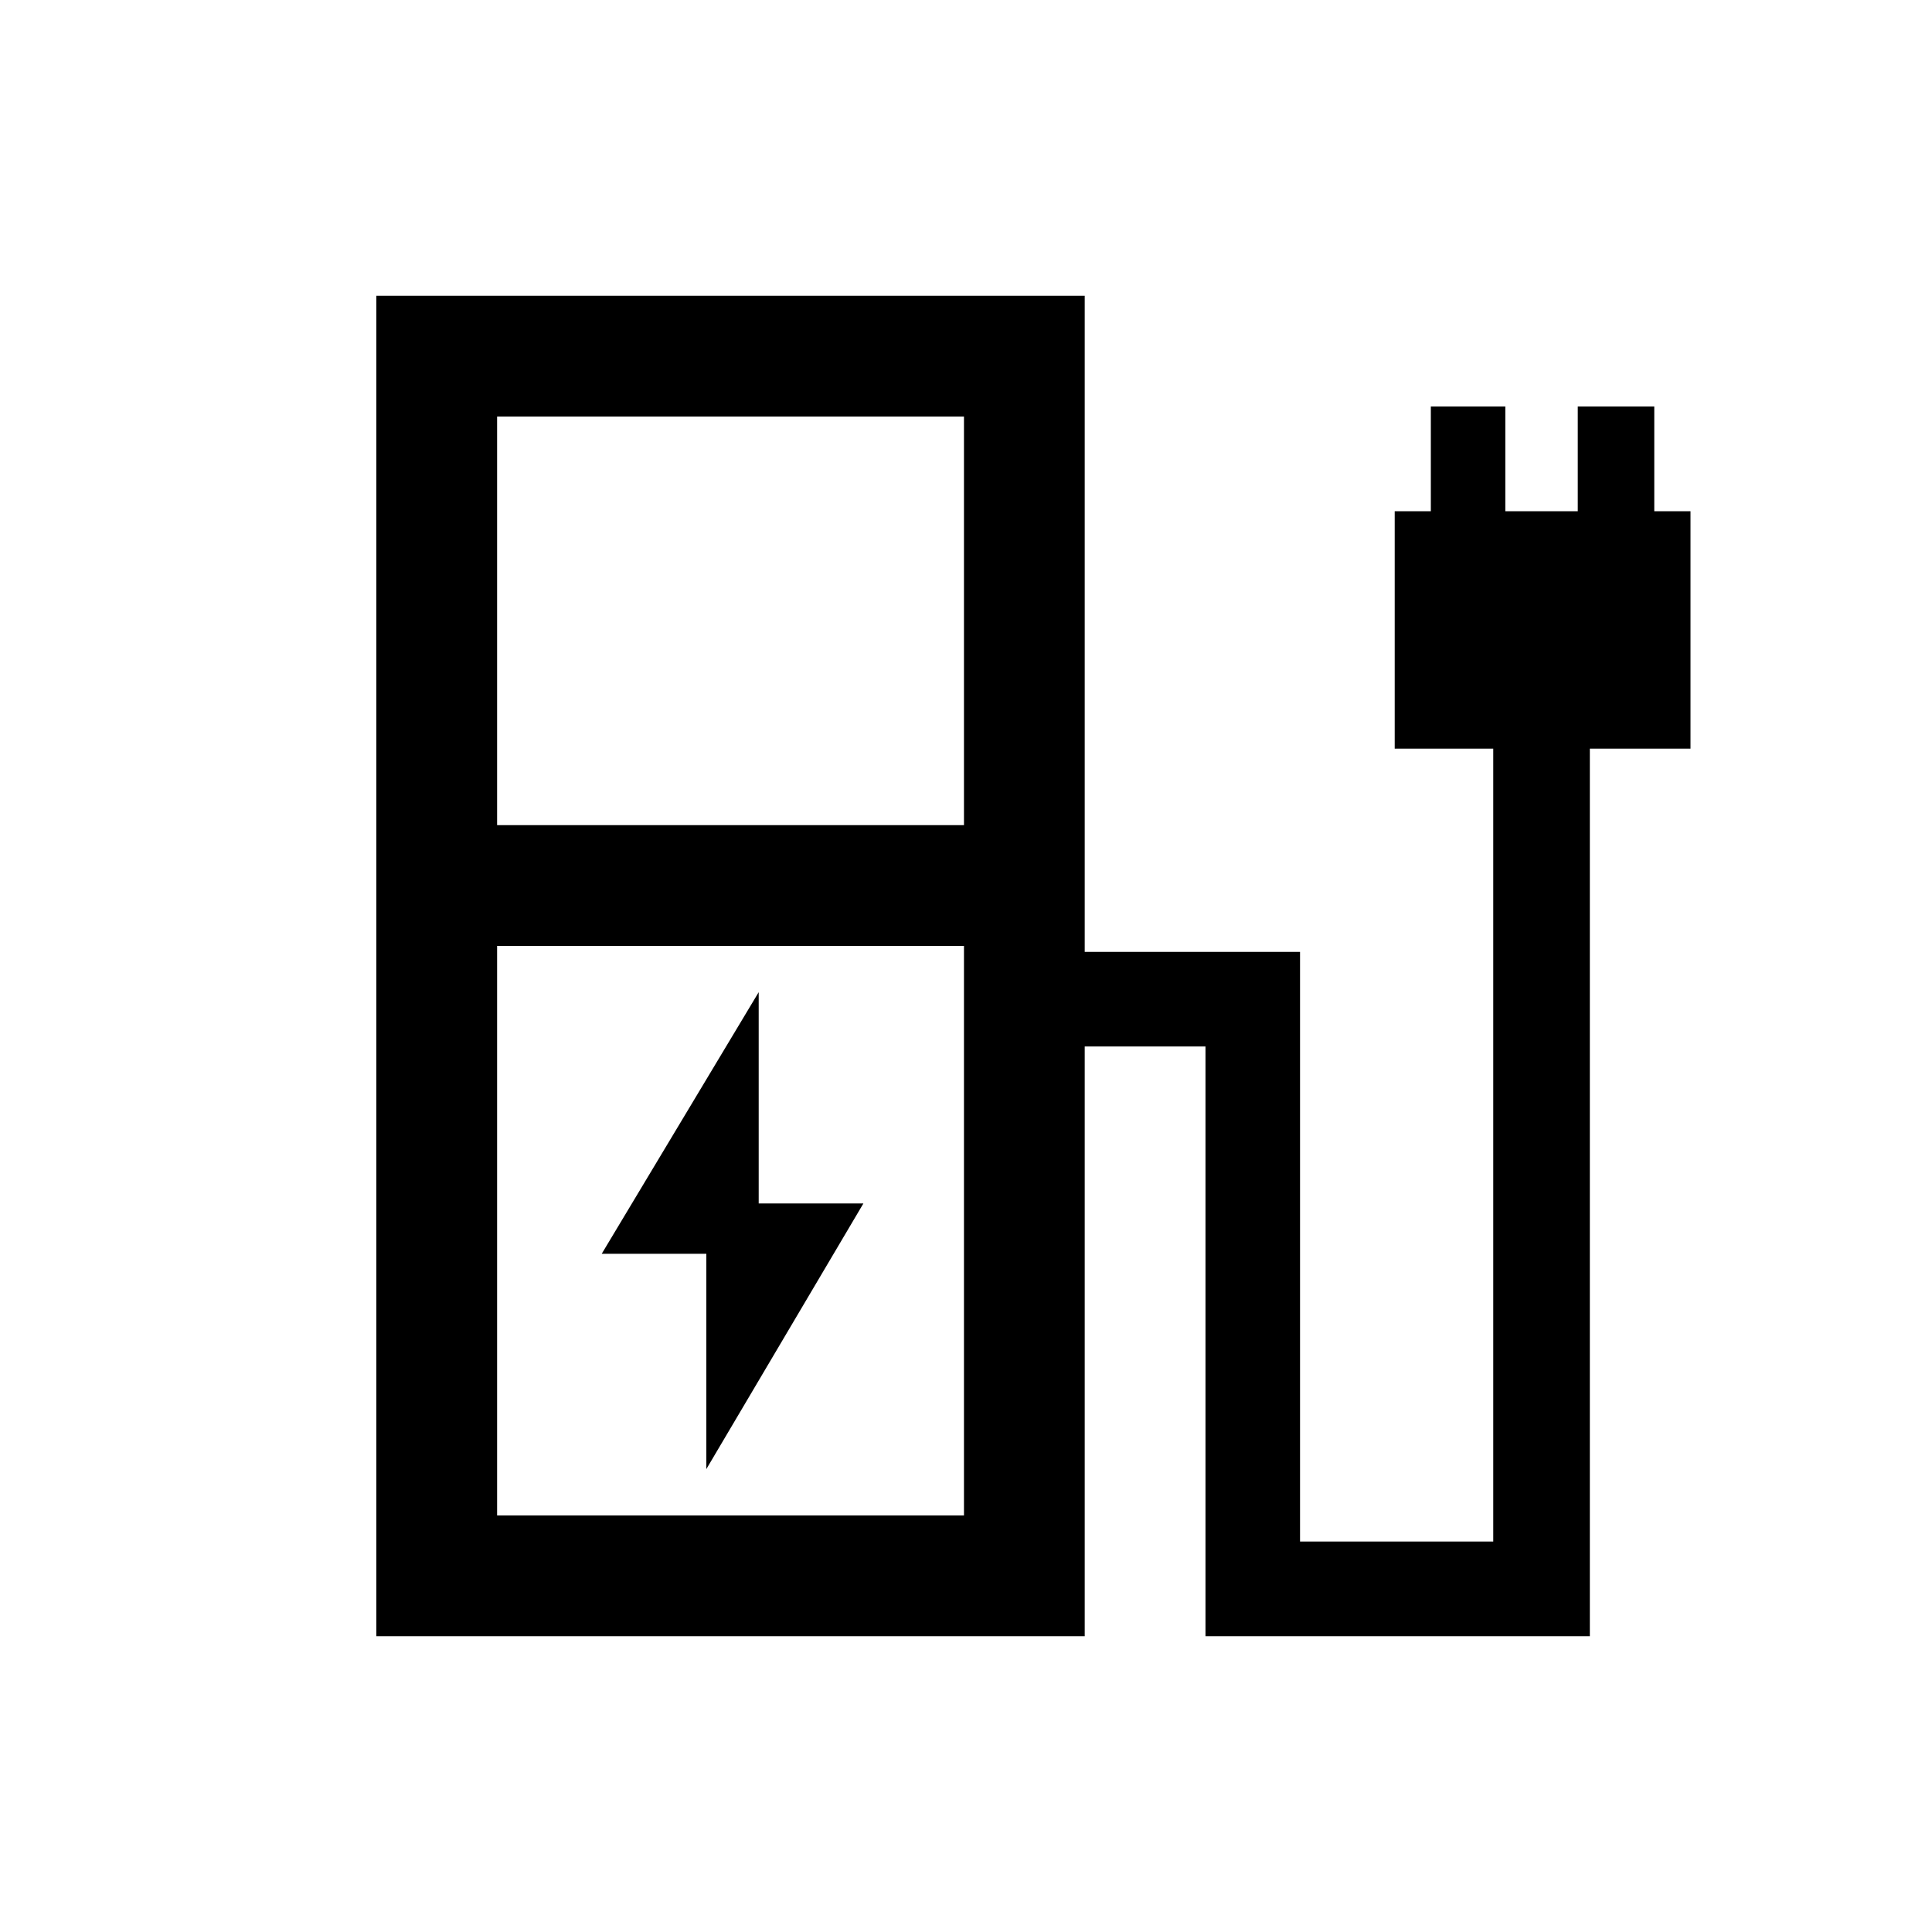 <svg xmlns="http://www.w3.org/2000/svg" height="20" width="20"><path d="m7.312 15.208 1.626-2.75H7.854v-2.187l-1.625 2.708h1.083ZM5.146 8.542h4.833v-4.23H5.146Zm0 7.146h4.833V9.792H5.146Zm-1.25 1.25V3.062h7.333v6.792h2.229v6.104h2V7.75h-1.02V5.292h.374V4.208h.771v1.084h.75V4.208h.792v1.084h.375V7.75h-1.042v9.188h-3.979v-6.105h-1.25v6.105Zm6.083-1.25H5.146h4.833Z"/></svg>